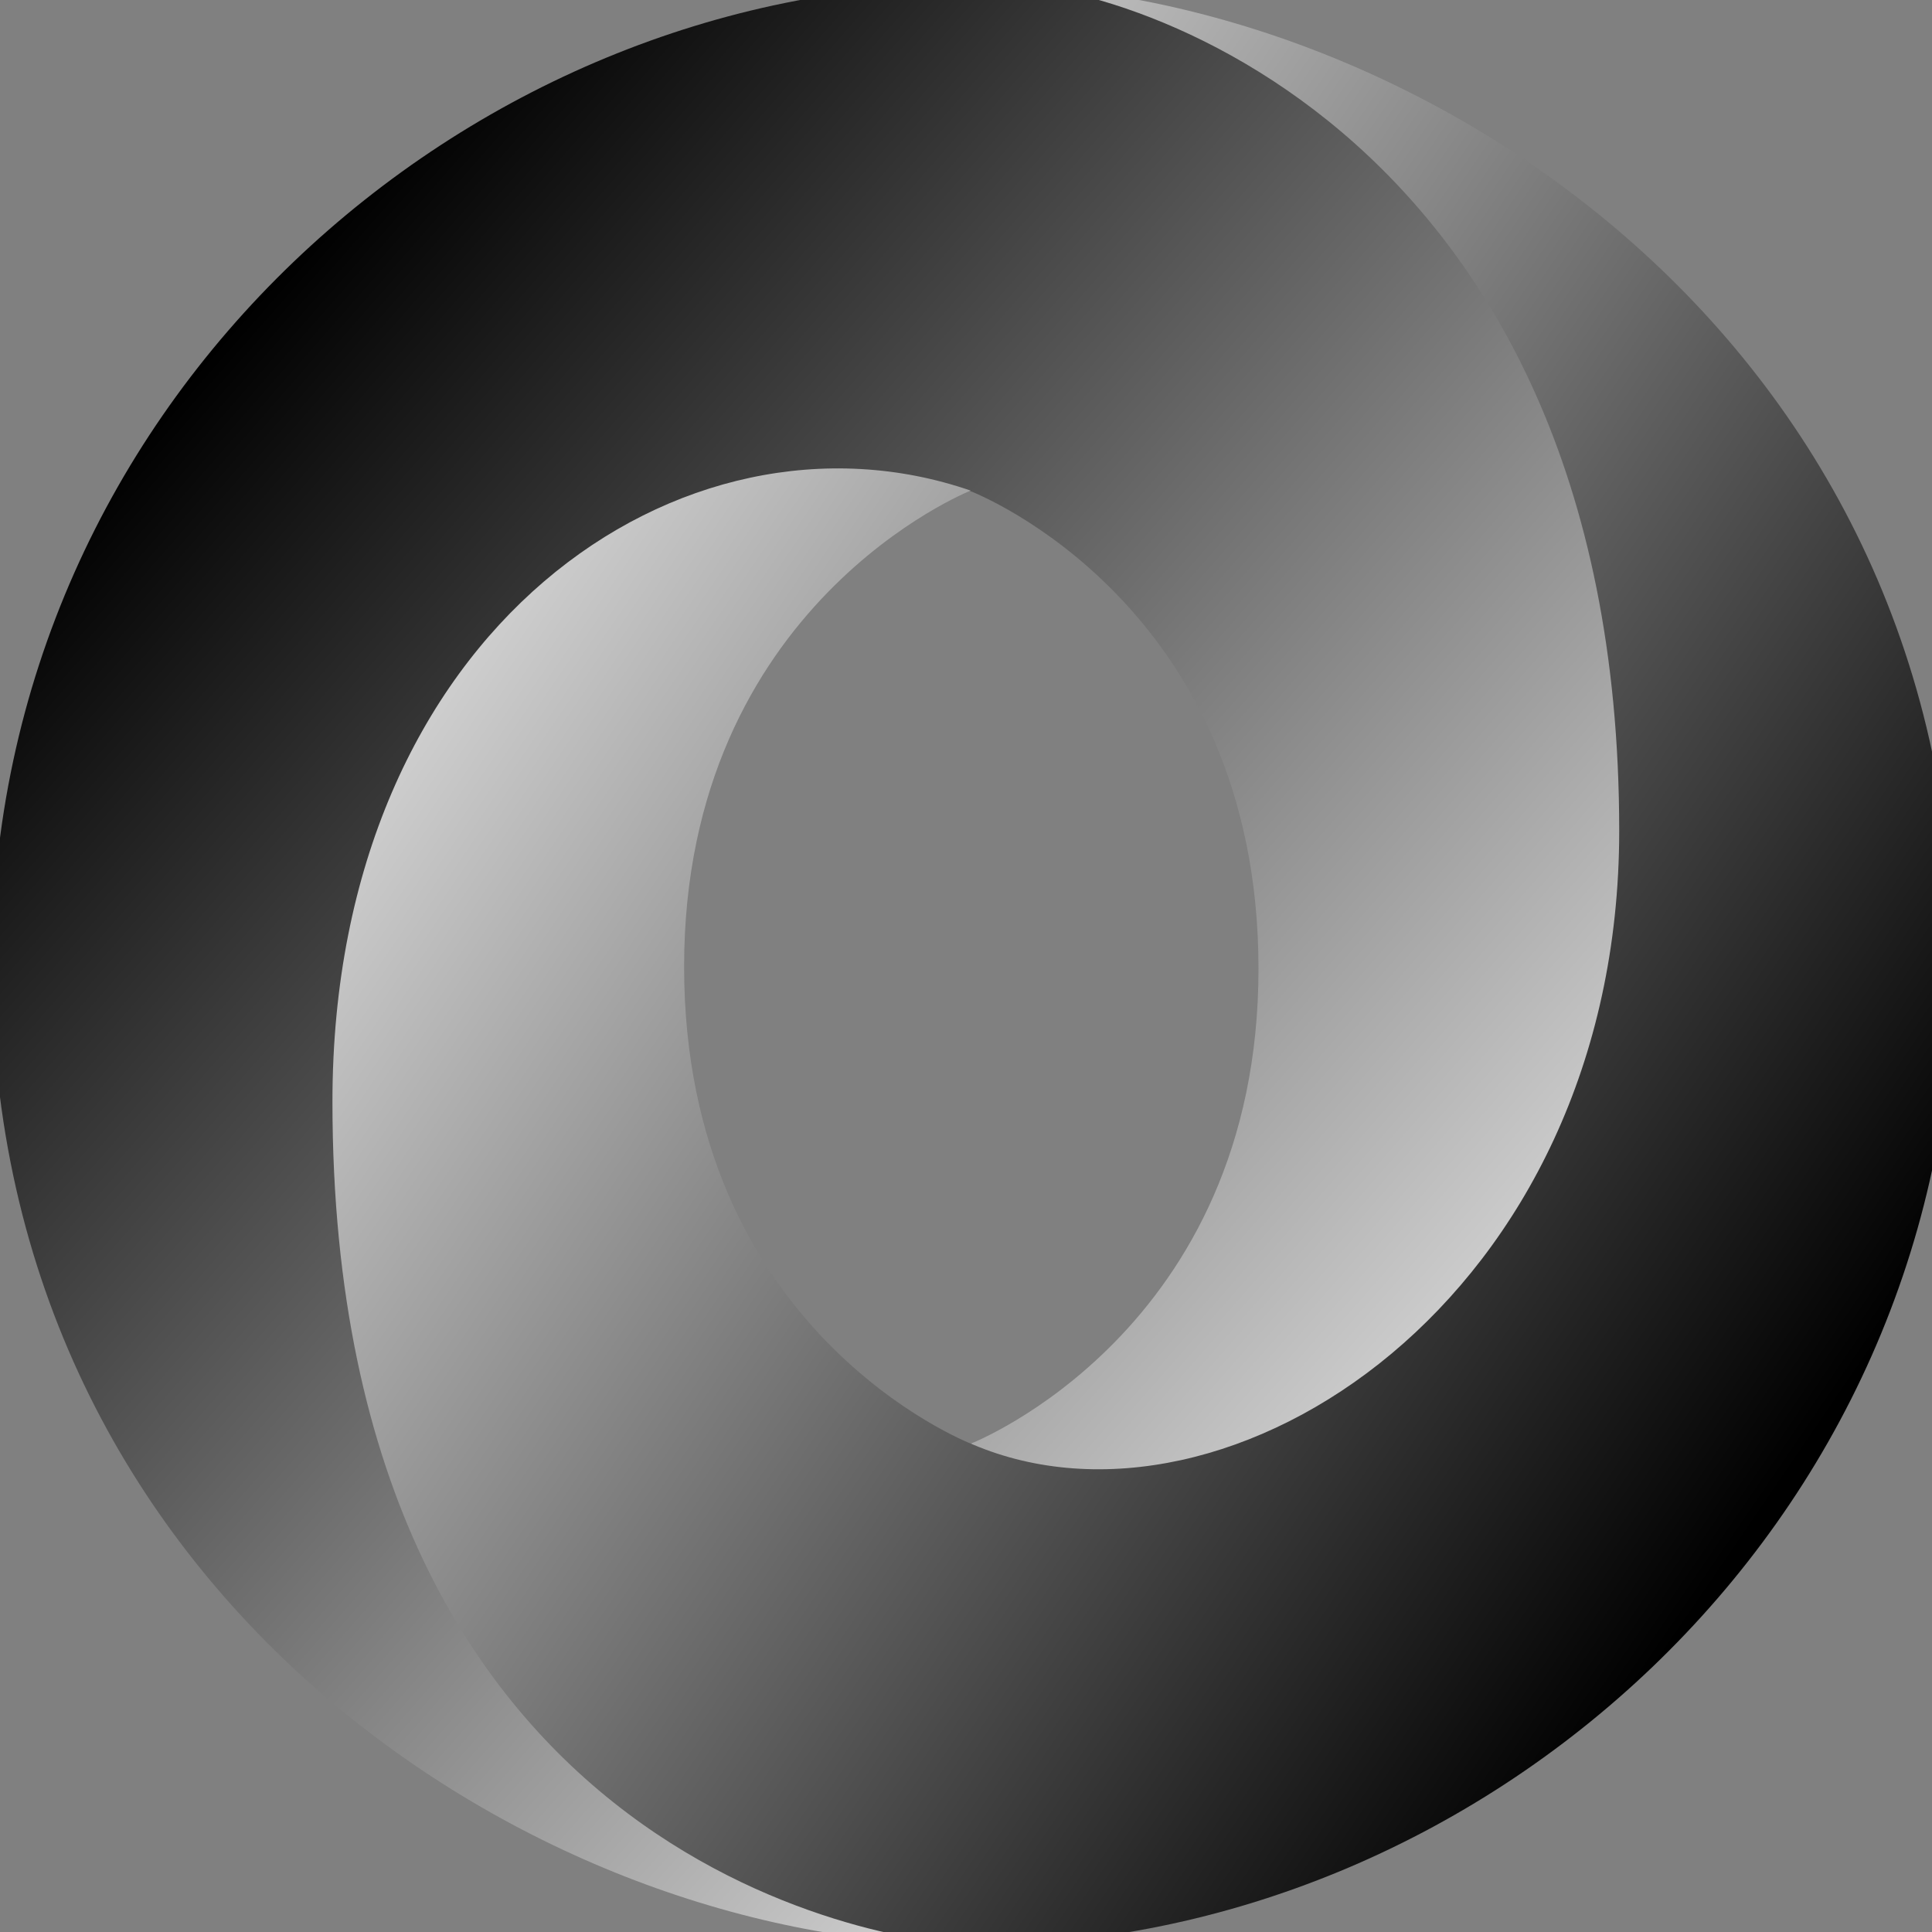 <?xml version="1.0" encoding="UTF-8" standalone="no"?>
<svg
   xmlns:dc="http://purl.org/dc/elements/1.1/"
   xmlns:cc="http://creativecommons.org/ns#"
   xmlns:rdf="http://www.w3.org/1999/02/22-rdf-syntax-ns#"
   xmlns:svg="http://www.w3.org/2000/svg"
   xmlns="http://www.w3.org/2000/svg"
   xmlns:sodipodi="http://sodipodi.sourceforge.net/DTD/sodipodi-0.dtd"
   xmlns:inkscape="http://www.inkscape.org/namespaces/inkscape"
   id="Layer_1"
   data-name="Layer 1"
   viewBox="0 0 32 32"
   version="1.1"
   sodipodi:docname="json-icon.svg"
   width="32"
   height="32"
   inkscape:version="0.92.2 (5c3e80d, 2017-08-06)">
  <rect x="0" y="0" width="32" height="32" fill="#808080" stroke="none"/>
  <sodipodi:namedview
     pagecolor="#ffffff"
     bordercolor="#666666"
     borderopacity="1"
     objecttolerance="10"
     gridtolerance="10"
     guidetolerance="10"
     inkscape:pageopacity="0"
     inkscape:pageshadow="2"
     inkscape:window-width="1920"
     inkscape:window-height="1001"
     id="namedview17"
     showgrid="false"
     inkscape:zoom="5.296875"
     inkscape:cx="43.856391"
     inkscape:cy="33.239445"
     inkscape:window-x="-9"
     inkscape:window-y="-9"
     inkscape:window-maximized="1"
     inkscape:current-layer="Layer_1" />
  <defs
     id="defs4">
    <style
       id="style2">.cls-1{fill:#565656;}</style>
    <linearGradient
       gradientUnits="userSpaceOnUse"
       gradientTransform="matrix(8.877,0,0,10.743,-682.118,-1417.823)"
       x1="240.039"
       y1="198.361"
       x2="41.65"
       y2="34.419"
       id="b">
      <stop
         offset="0%"
         id="stop7" />
      <stop
         stop-color="#FFF"
         offset="100%"
         id="stop9" />
    </linearGradient>
    <linearGradient
       gradientUnits="userSpaceOnUse"
       gradientTransform="matrix(9.454,0,0,10.088,-682.118,-1417.823)"
       x1="39.11"
       y1="36.654"
       x2="225.404"
       y2="211.241"
       id="a">
      <stop
         offset="0%"
         id="stop2" />
      <stop
         stop-color="#FFF"
         offset="100%"
         id="stop4" />
    </linearGradient>
  </defs>
  <title
     id="title6">json</title>
  <g
     id="g849"
     transform="matrix(0.013,0,0,0.013,8.731,18.148)">
    <path
       id="path14-3"
       d="M 565.763,443.115 C 1118.859,1197.099 1660.138,232.666 1659.337,-347.315 1658.409,-1033.018 963.39,-1416.26 565.314,-1416.26 c -638.945,-0.01 -1247.432,528.047 -1247.432,1250.547 0,803.066 697.51,1247.891 1247.432,1247.891 C 440.87,1064.257 26.153,975.4 20.587,20.195 16.827,-625.84 231.329,-883.955 564.415,-770.41 c 7.461,2.764 367.402,144.756 367.402,608.594 0,461.875 -366.055,604.922 -366.055,604.922 z"
       style="fill:url(#a);stroke-width:9.766"
       inkscape:connector-curvature="0" />
    <path
       id="path16"
       d="m 565.118,-770.938 c -365.469,-125.967 -813.174,175.254 -813.174,778.574 0,985.127 730.01,1074.541 818.506,1074.541 638.945,0 1247.432,-528.066 1247.432,-1250.557 0,-803.066 -697.51,-1247.891 -1247.432,-1247.891 152.314,-21.094 820.947,164.844 820.947,1078.691 0,595.957 -499.258,920.391 -823.984,781.777 -7.461,-2.764 -367.412,-144.756 -367.412,-608.594 0,-461.885 365.117,-606.543 365.117,-606.543 z"
       style="fill:url(#b);stroke-width:9.766"
       inkscape:connector-curvature="0" />
  </g>
</svg>
